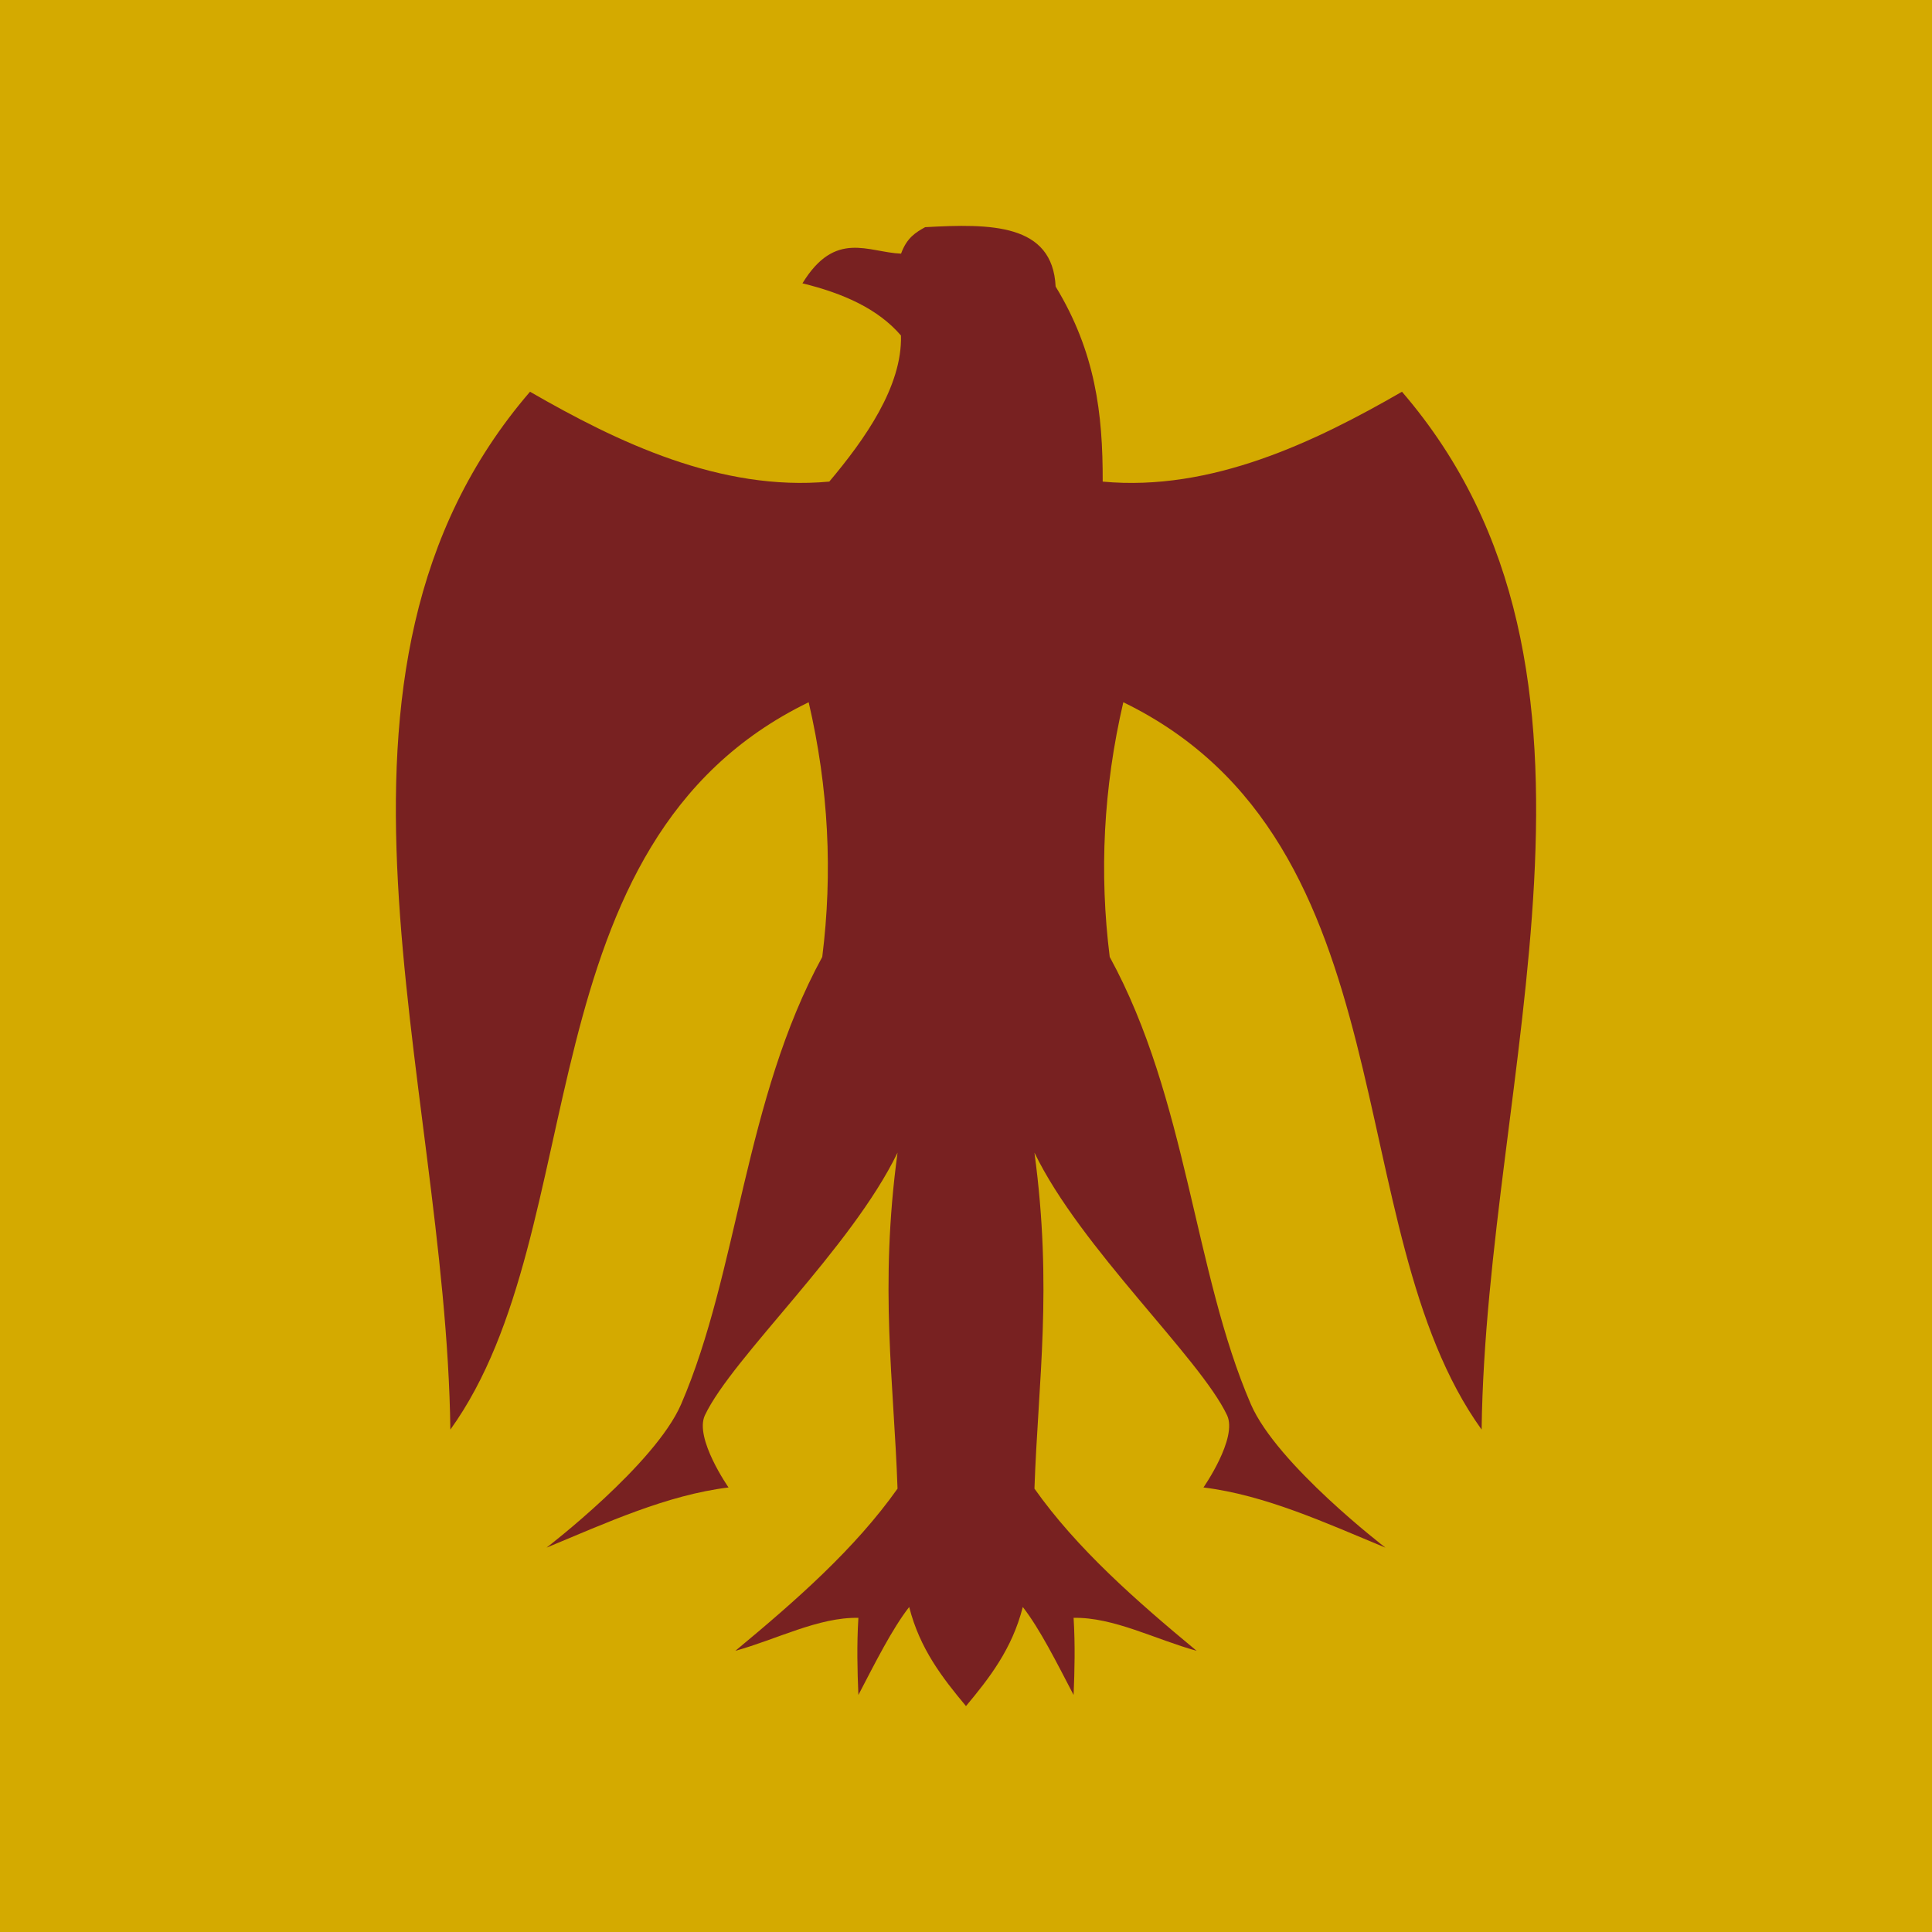 <?xml version="1.0" encoding="UTF-8" standalone="no"?>
<!-- Created with Inkscape (http://www.inkscape.org/) -->

<svg
   width="90.311mm"
   height="90.311mm"
   viewBox="0 0 90.311 90.311"
   version="1.1"
   id="svg8714"
   sodipodi:docname="aoe4.Ayyubids.svg"
   inkscape:export-filename="./aoe4.Ayyubids.png"
   inkscape:export-xdpi="72"
   inkscape:export-ydpi="72"
   inkscape:version="1.1.2 (0a00cf5339, 2022-02-04)"
   xmlns:inkscape="http://www.inkscape.org/namespaces/inkscape"
   xmlns:sodipodi="http://sodipodi.sourceforge.net/DTD/sodipodi-0.dtd"
   xmlns="http://www.w3.org/2000/svg"
   xmlns:svg="http://www.w3.org/2000/svg"
   xmlns:rdf="http://www.w3.org/1999/02/22-rdf-syntax-ns#"
   xmlns:cc="http://creativecommons.org/ns#"
   xmlns:dc="http://purl.org/dc/elements/1.1/">
  <defs
     id="defs8708" />
  <sodipodi:namedview
     id="base"
     pagecolor="#ffffff"
     bordercolor="#666666"
     borderopacity="1.0"
     inkscape:pageopacity="0.0"
     inkscape:pageshadow="2"
     inkscape:zoom="1"
     inkscape:cx="91"
     inkscape:cy="226.5"
     inkscape:document-units="px"
     inkscape:current-layer="layer1"
     inkscape:pagecheckerboard="0"
     showgrid="false"
     fit-margin-top="0"
     fit-margin-left="0"
     fit-margin-right="0"
     fit-margin-bottom="0"
     inkscape:window-width="1920"
     inkscape:window-height="1002"
     inkscape:window-x="0"
     inkscape:window-y="0"
     inkscape:window-maximized="1"
     showguides="true"
     inkscape:guide-bbox="true" />
  <g
     inkscape:label="Ebene 1"
     inkscape:groupmode="layer"
     id="layer1"
     transform="translate(-92.428,-139.297)">
    <rect
       style="fill:#d4aa00;stroke-width:5.219;stroke-linecap:round;stroke-linejoin:round;paint-order:markers stroke fill"
       id="rect859"
       width="90.311"
       height="90.311"
       x="92.428"
       y="139.297" />
    <path
       style="fill:#782121;fill-rule:evenodd;stroke:none;stroke-width:0.265px;stroke-linecap:butt;stroke-linejoin:miter;stroke-opacity:1"
       d="m 117.203,157.609 c -11.283,13.108 -3.939,31.898 -3.723,48.514 6.767,-9.403 3.247,-27.436 16.749,-34 0.935,4.019 1.127,7.986 0.635,11.906 -3.634,6.649 -3.925,14.722 -6.597,20.908 -1.215,2.813 -6.291,6.704 -6.291,6.704 2.818,-1.169 5.626,-2.459 8.507,-2.813 0,0 -1.61,-2.305 -1.104,-3.376 1.274,-2.694 6.844,-7.805 9.004,-12.275 -0.855,6.347 -0.173,10.695 0,15.706 -1.987,2.808 -4.734,5.221 -7.581,7.581 1.919,-0.529 3.891,-1.58 5.751,-1.541 -0.077,1.258 -0.049,2.439 0,3.605 0.79,-1.516 1.579,-3.092 2.375,-4.113 0.496,1.958 1.561,3.322 2.655,4.633 1.094,-1.312 2.159,-2.675 2.655,-4.633 0.796,1.021 1.585,2.597 2.375,4.113 0.049,-1.166 0.077,-2.347 0,-3.605 1.861,-0.039 3.833,1.012 5.751,1.541 -2.848,-2.361 -5.594,-4.774 -7.581,-7.581 0.173,-5.011 0.855,-9.359 0,-15.706 2.16,4.47 7.729,9.581 9.004,12.275 0.506,1.07 -1.104,3.376 -1.104,3.376 2.88,0.354 5.689,1.645 8.507,2.813 0,0 -5.076,-3.89 -6.291,-6.704 -2.672,-6.186 -2.963,-14.259 -6.597,-20.908 -0.492,-3.92 -0.3,-7.887 0.635,-11.906 13.503,6.564 9.982,24.597 16.749,34 0.217,-16.616 7.561,-35.406 -3.723,-48.514 -4.077,2.352 -8.907,4.673 -13.99,4.201 0.011,-3.189 -0.345,-6.069 -2.2,-9.119 -0.141,-2.954 -3.046,-2.945 -6.1,-2.775 -0.429,0.239 -0.855,0.488 -1.125,1.237 -1.537,-0.059 -3.074,-1.124 -4.61,1.388 1.905,0.466 3.534,1.191 4.605,2.439 0.066,2.383 -1.699,4.867 -3.35,6.829 -5.083,0.472 -9.913,-1.848 -13.99,-4.201 z"
       id="path9273"
       sodipodi:nodetypes="ccccsccscccccccccccccsccscccccccccccc" />
  </g>
</svg>
